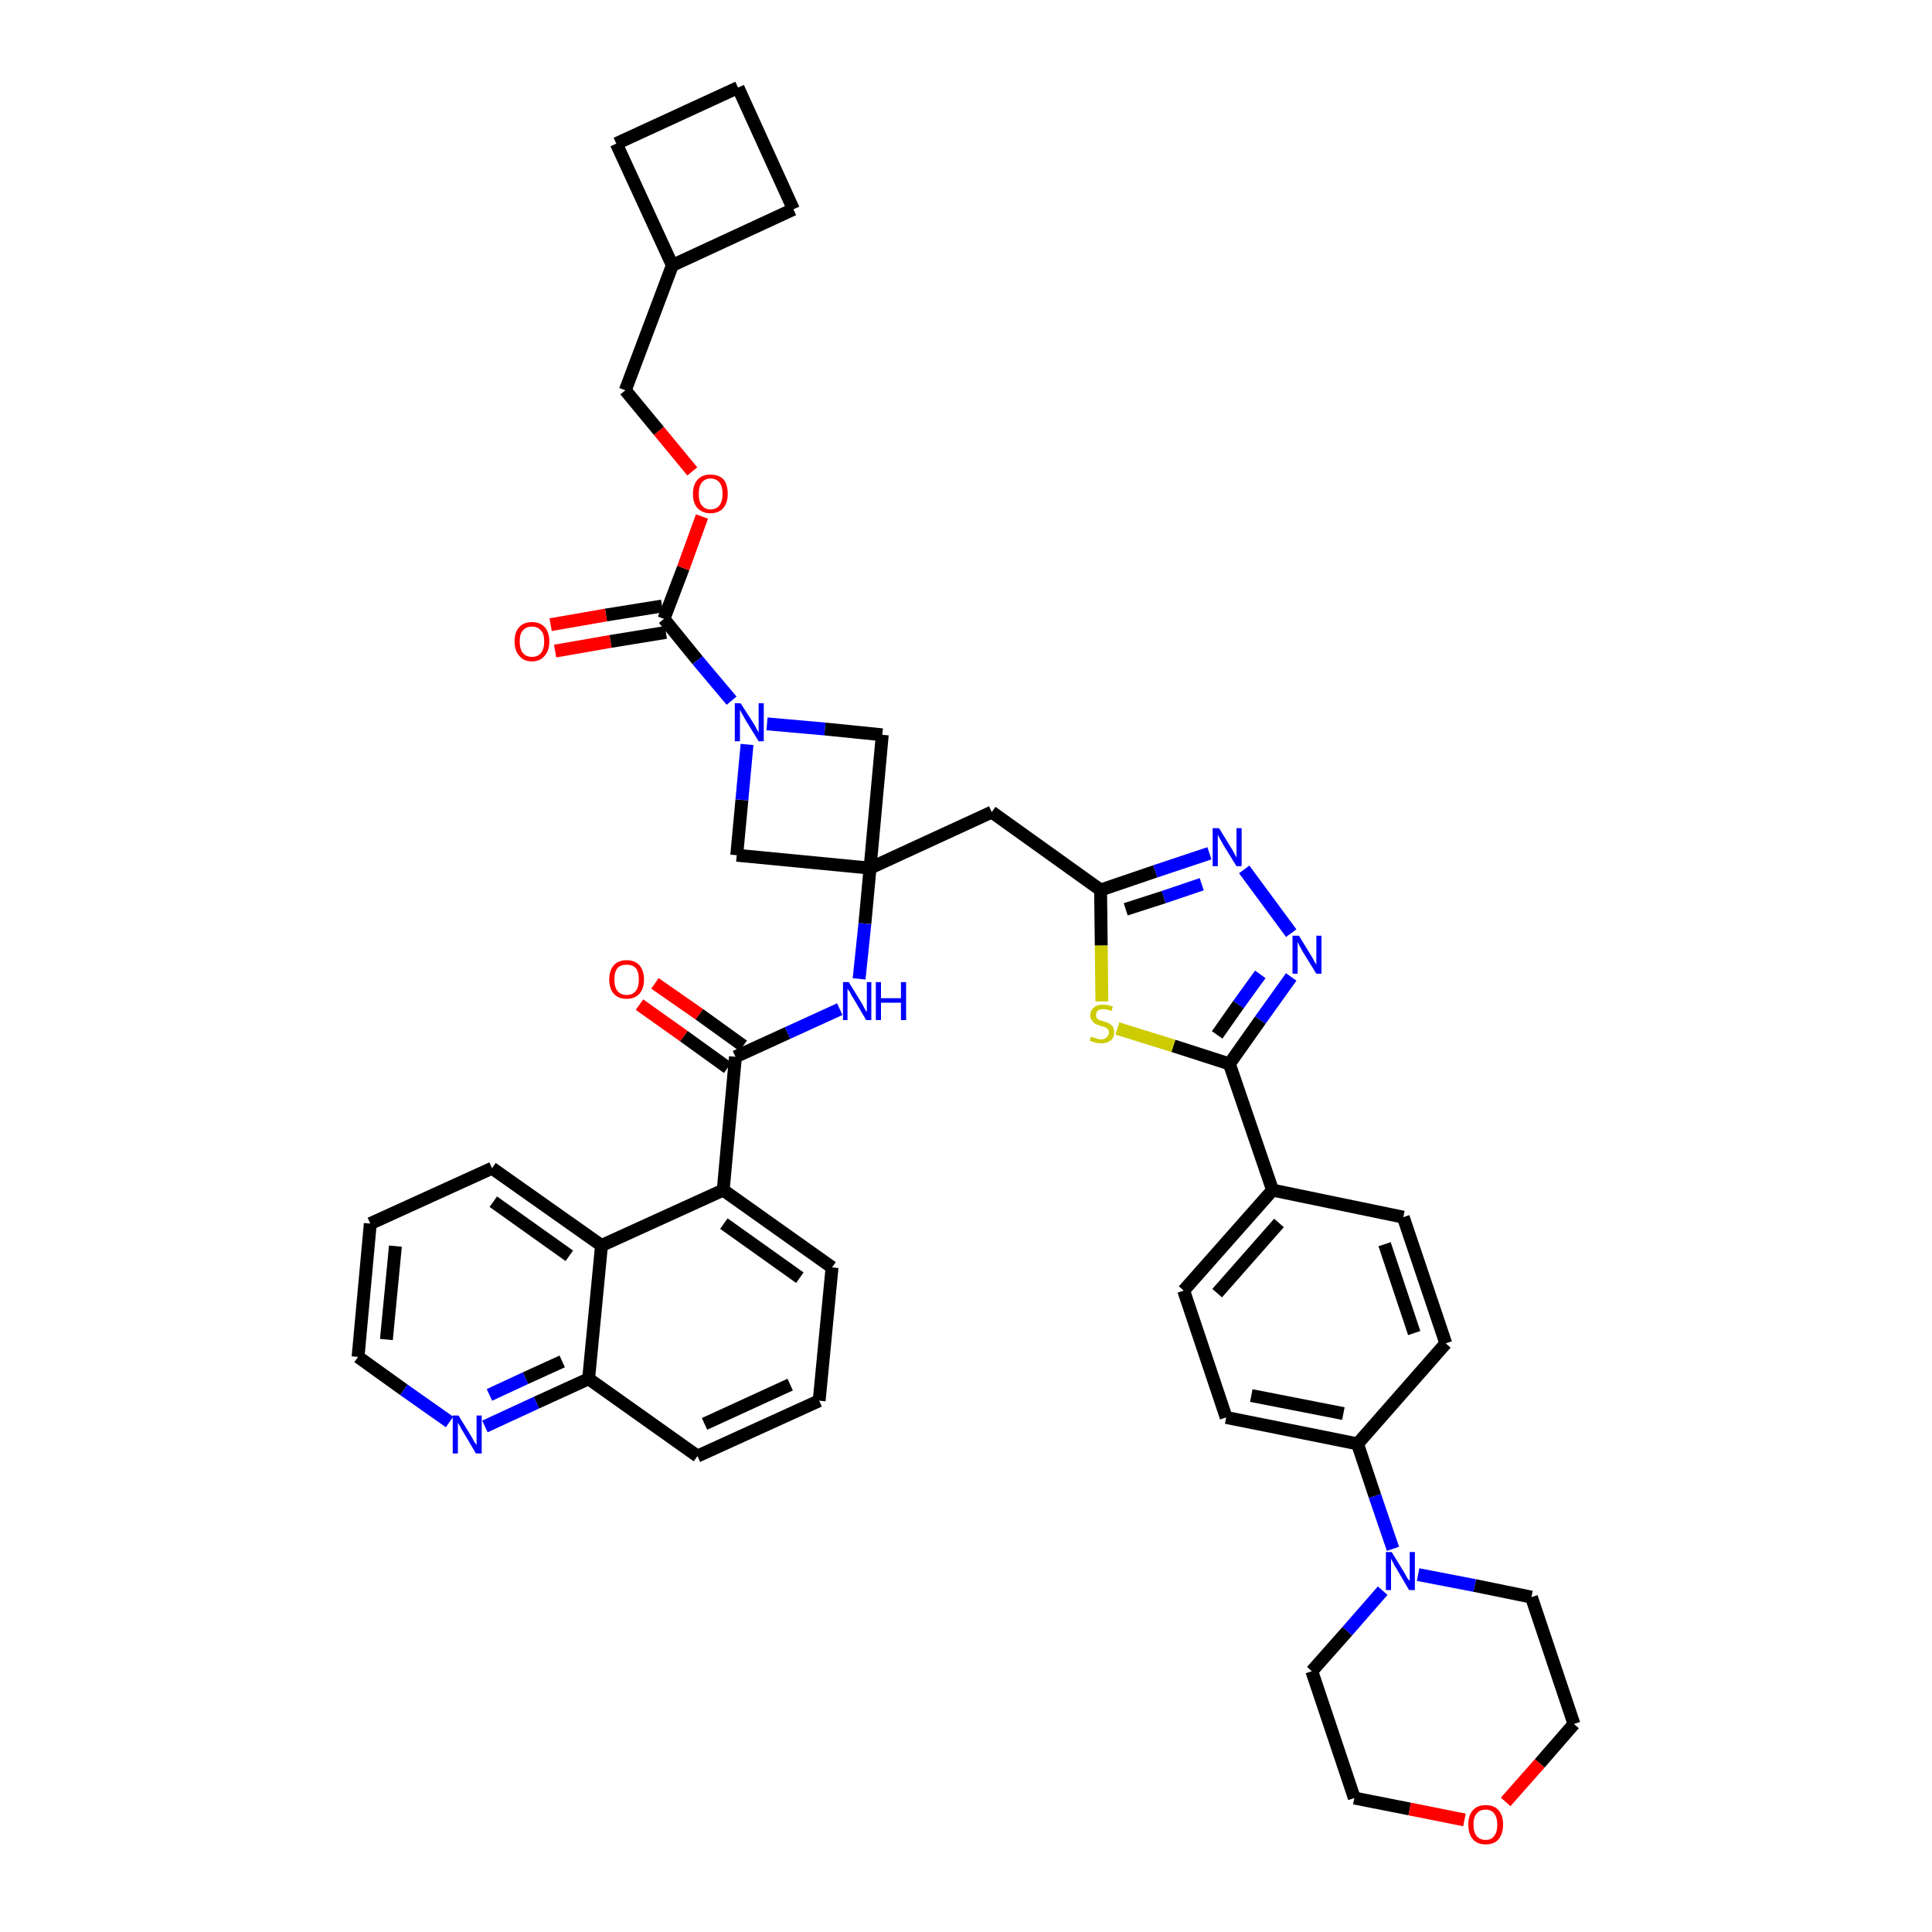 <?xml version='1.0' encoding='iso-8859-1'?>
<svg version='1.1' baseProfile='full'
              xmlns='http://www.w3.org/2000/svg'
                      xmlns:rdkit='http://www.rdkit.org/xml'
                      xmlns:xlink='http://www.w3.org/1999/xlink'
                  xml:space='preserve'
width='300px' height='300px' viewBox='0 0 300 300'>
<!-- END OF HEADER -->
<path class='bond-0 atom-0 atom-1' d='M 99.3,156.0 L 106.2,160.9' style='fill:none;fill-rule:evenodd;stroke:#FF0000;stroke-width:2.0px;stroke-linecap:butt;stroke-linejoin:miter;stroke-opacity:1' />
<path class='bond-0 atom-0 atom-1' d='M 106.2,160.9 L 113.0,165.8' style='fill:none;fill-rule:evenodd;stroke:#000000;stroke-width:2.0px;stroke-linecap:butt;stroke-linejoin:miter;stroke-opacity:1' />
<path class='bond-0 atom-0 atom-1' d='M 101.7,152.7 L 108.6,157.5' style='fill:none;fill-rule:evenodd;stroke:#FF0000;stroke-width:2.0px;stroke-linecap:butt;stroke-linejoin:miter;stroke-opacity:1' />
<path class='bond-0 atom-0 atom-1' d='M 108.6,157.5 L 115.4,162.4' style='fill:none;fill-rule:evenodd;stroke:#000000;stroke-width:2.0px;stroke-linecap:butt;stroke-linejoin:miter;stroke-opacity:1' />
<path class='bond-1 atom-1 atom-2' d='M 114.2,164.1 L 122.3,160.4' style='fill:none;fill-rule:evenodd;stroke:#000000;stroke-width:2.0px;stroke-linecap:butt;stroke-linejoin:miter;stroke-opacity:1' />
<path class='bond-1 atom-1 atom-2' d='M 122.3,160.4 L 130.4,156.7' style='fill:none;fill-rule:evenodd;stroke:#0000FF;stroke-width:2.0px;stroke-linecap:butt;stroke-linejoin:miter;stroke-opacity:1' />
<path class='bond-32 atom-1 atom-33' d='M 114.2,164.1 L 112.3,184.8' style='fill:none;fill-rule:evenodd;stroke:#000000;stroke-width:2.0px;stroke-linecap:butt;stroke-linejoin:miter;stroke-opacity:1' />
<path class='bond-2 atom-2 atom-3' d='M 133.4,152.0 L 134.3,143.4' style='fill:none;fill-rule:evenodd;stroke:#0000FF;stroke-width:2.0px;stroke-linecap:butt;stroke-linejoin:miter;stroke-opacity:1' />
<path class='bond-2 atom-2 atom-3' d='M 134.3,143.4 L 135.1,134.8' style='fill:none;fill-rule:evenodd;stroke:#000000;stroke-width:2.0px;stroke-linecap:butt;stroke-linejoin:miter;stroke-opacity:1' />
<path class='bond-3 atom-3 atom-4' d='M 135.1,134.8 L 154.0,126.1' style='fill:none;fill-rule:evenodd;stroke:#000000;stroke-width:2.0px;stroke-linecap:butt;stroke-linejoin:miter;stroke-opacity:1' />
<path class='bond-21 atom-3 atom-22' d='M 135.1,134.8 L 114.4,132.8' style='fill:none;fill-rule:evenodd;stroke:#000000;stroke-width:2.0px;stroke-linecap:butt;stroke-linejoin:miter;stroke-opacity:1' />
<path class='bond-42 atom-32 atom-3' d='M 137.0,114.1 L 135.1,134.8' style='fill:none;fill-rule:evenodd;stroke:#000000;stroke-width:2.0px;stroke-linecap:butt;stroke-linejoin:miter;stroke-opacity:1' />
<path class='bond-4 atom-4 atom-5' d='M 154.0,126.1 L 170.9,138.2' style='fill:none;fill-rule:evenodd;stroke:#000000;stroke-width:2.0px;stroke-linecap:butt;stroke-linejoin:miter;stroke-opacity:1' />
<path class='bond-5 atom-5 atom-6' d='M 170.9,138.2 L 179.4,135.3' style='fill:none;fill-rule:evenodd;stroke:#000000;stroke-width:2.0px;stroke-linecap:butt;stroke-linejoin:miter;stroke-opacity:1' />
<path class='bond-5 atom-5 atom-6' d='M 179.4,135.3 L 187.8,132.5' style='fill:none;fill-rule:evenodd;stroke:#0000FF;stroke-width:2.0px;stroke-linecap:butt;stroke-linejoin:miter;stroke-opacity:1' />
<path class='bond-5 atom-5 atom-6' d='M 174.8,141.2 L 180.7,139.3' style='fill:none;fill-rule:evenodd;stroke:#000000;stroke-width:2.0px;stroke-linecap:butt;stroke-linejoin:miter;stroke-opacity:1' />
<path class='bond-5 atom-5 atom-6' d='M 180.7,139.3 L 186.6,137.3' style='fill:none;fill-rule:evenodd;stroke:#0000FF;stroke-width:2.0px;stroke-linecap:butt;stroke-linejoin:miter;stroke-opacity:1' />
<path class='bond-44 atom-21 atom-5' d='M 171.1,155.5 L 171.0,146.8' style='fill:none;fill-rule:evenodd;stroke:#CCCC00;stroke-width:2.0px;stroke-linecap:butt;stroke-linejoin:miter;stroke-opacity:1' />
<path class='bond-44 atom-21 atom-5' d='M 171.0,146.8 L 170.9,138.2' style='fill:none;fill-rule:evenodd;stroke:#000000;stroke-width:2.0px;stroke-linecap:butt;stroke-linejoin:miter;stroke-opacity:1' />
<path class='bond-6 atom-6 atom-7' d='M 193.2,135.0 L 200.5,144.9' style='fill:none;fill-rule:evenodd;stroke:#0000FF;stroke-width:2.0px;stroke-linecap:butt;stroke-linejoin:miter;stroke-opacity:1' />
<path class='bond-7 atom-7 atom-8' d='M 200.5,151.7 L 195.7,158.4' style='fill:none;fill-rule:evenodd;stroke:#0000FF;stroke-width:2.0px;stroke-linecap:butt;stroke-linejoin:miter;stroke-opacity:1' />
<path class='bond-7 atom-7 atom-8' d='M 195.7,158.4 L 190.9,165.2' style='fill:none;fill-rule:evenodd;stroke:#000000;stroke-width:2.0px;stroke-linecap:butt;stroke-linejoin:miter;stroke-opacity:1' />
<path class='bond-7 atom-7 atom-8' d='M 195.7,151.3 L 192.3,156.0' style='fill:none;fill-rule:evenodd;stroke:#0000FF;stroke-width:2.0px;stroke-linecap:butt;stroke-linejoin:miter;stroke-opacity:1' />
<path class='bond-7 atom-7 atom-8' d='M 192.3,156.0 L 189.0,160.7' style='fill:none;fill-rule:evenodd;stroke:#000000;stroke-width:2.0px;stroke-linecap:butt;stroke-linejoin:miter;stroke-opacity:1' />
<path class='bond-8 atom-8 atom-9' d='M 190.9,165.2 L 197.6,184.8' style='fill:none;fill-rule:evenodd;stroke:#000000;stroke-width:2.0px;stroke-linecap:butt;stroke-linejoin:miter;stroke-opacity:1' />
<path class='bond-20 atom-8 atom-21' d='M 190.9,165.2 L 182.2,162.4' style='fill:none;fill-rule:evenodd;stroke:#000000;stroke-width:2.0px;stroke-linecap:butt;stroke-linejoin:miter;stroke-opacity:1' />
<path class='bond-20 atom-8 atom-21' d='M 182.2,162.4 L 173.5,159.7' style='fill:none;fill-rule:evenodd;stroke:#CCCC00;stroke-width:2.0px;stroke-linecap:butt;stroke-linejoin:miter;stroke-opacity:1' />
<path class='bond-9 atom-9 atom-10' d='M 197.6,184.8 L 183.8,200.4' style='fill:none;fill-rule:evenodd;stroke:#000000;stroke-width:2.0px;stroke-linecap:butt;stroke-linejoin:miter;stroke-opacity:1' />
<path class='bond-9 atom-9 atom-10' d='M 198.6,189.9 L 189.0,200.8' style='fill:none;fill-rule:evenodd;stroke:#000000;stroke-width:2.0px;stroke-linecap:butt;stroke-linejoin:miter;stroke-opacity:1' />
<path class='bond-47 atom-20 atom-9' d='M 217.9,189.0 L 197.6,184.8' style='fill:none;fill-rule:evenodd;stroke:#000000;stroke-width:2.0px;stroke-linecap:butt;stroke-linejoin:miter;stroke-opacity:1' />
<path class='bond-10 atom-10 atom-11' d='M 183.8,200.4 L 190.4,220.1' style='fill:none;fill-rule:evenodd;stroke:#000000;stroke-width:2.0px;stroke-linecap:butt;stroke-linejoin:miter;stroke-opacity:1' />
<path class='bond-11 atom-11 atom-12' d='M 190.4,220.1 L 210.8,224.2' style='fill:none;fill-rule:evenodd;stroke:#000000;stroke-width:2.0px;stroke-linecap:butt;stroke-linejoin:miter;stroke-opacity:1' />
<path class='bond-11 atom-11 atom-12' d='M 194.3,216.7 L 208.6,219.5' style='fill:none;fill-rule:evenodd;stroke:#000000;stroke-width:2.0px;stroke-linecap:butt;stroke-linejoin:miter;stroke-opacity:1' />
<path class='bond-12 atom-12 atom-13' d='M 210.8,224.2 L 213.5,232.3' style='fill:none;fill-rule:evenodd;stroke:#000000;stroke-width:2.0px;stroke-linecap:butt;stroke-linejoin:miter;stroke-opacity:1' />
<path class='bond-12 atom-12 atom-13' d='M 213.5,232.3 L 216.3,240.5' style='fill:none;fill-rule:evenodd;stroke:#0000FF;stroke-width:2.0px;stroke-linecap:butt;stroke-linejoin:miter;stroke-opacity:1' />
<path class='bond-18 atom-12 atom-19' d='M 210.8,224.2 L 224.5,208.6' style='fill:none;fill-rule:evenodd;stroke:#000000;stroke-width:2.0px;stroke-linecap:butt;stroke-linejoin:miter;stroke-opacity:1' />
<path class='bond-13 atom-13 atom-14' d='M 214.7,247.0 L 209.2,253.3' style='fill:none;fill-rule:evenodd;stroke:#0000FF;stroke-width:2.0px;stroke-linecap:butt;stroke-linejoin:miter;stroke-opacity:1' />
<path class='bond-13 atom-13 atom-14' d='M 209.2,253.3 L 203.7,259.5' style='fill:none;fill-rule:evenodd;stroke:#000000;stroke-width:2.0px;stroke-linecap:butt;stroke-linejoin:miter;stroke-opacity:1' />
<path class='bond-48 atom-18 atom-13' d='M 237.8,248.0 L 229.0,246.2' style='fill:none;fill-rule:evenodd;stroke:#000000;stroke-width:2.0px;stroke-linecap:butt;stroke-linejoin:miter;stroke-opacity:1' />
<path class='bond-48 atom-18 atom-13' d='M 229.0,246.2 L 220.2,244.5' style='fill:none;fill-rule:evenodd;stroke:#0000FF;stroke-width:2.0px;stroke-linecap:butt;stroke-linejoin:miter;stroke-opacity:1' />
<path class='bond-14 atom-14 atom-15' d='M 203.7,259.5 L 210.3,279.2' style='fill:none;fill-rule:evenodd;stroke:#000000;stroke-width:2.0px;stroke-linecap:butt;stroke-linejoin:miter;stroke-opacity:1' />
<path class='bond-15 atom-15 atom-16' d='M 210.3,279.2 L 218.9,280.9' style='fill:none;fill-rule:evenodd;stroke:#000000;stroke-width:2.0px;stroke-linecap:butt;stroke-linejoin:miter;stroke-opacity:1' />
<path class='bond-15 atom-15 atom-16' d='M 218.9,280.9 L 227.4,282.6' style='fill:none;fill-rule:evenodd;stroke:#FF0000;stroke-width:2.0px;stroke-linecap:butt;stroke-linejoin:miter;stroke-opacity:1' />
<path class='bond-16 atom-16 atom-17' d='M 233.8,279.8 L 239.1,273.8' style='fill:none;fill-rule:evenodd;stroke:#FF0000;stroke-width:2.0px;stroke-linecap:butt;stroke-linejoin:miter;stroke-opacity:1' />
<path class='bond-16 atom-16 atom-17' d='M 239.1,273.8 L 244.4,267.7' style='fill:none;fill-rule:evenodd;stroke:#000000;stroke-width:2.0px;stroke-linecap:butt;stroke-linejoin:miter;stroke-opacity:1' />
<path class='bond-17 atom-17 atom-18' d='M 244.4,267.7 L 237.8,248.0' style='fill:none;fill-rule:evenodd;stroke:#000000;stroke-width:2.0px;stroke-linecap:butt;stroke-linejoin:miter;stroke-opacity:1' />
<path class='bond-19 atom-19 atom-20' d='M 224.5,208.6 L 217.9,189.0' style='fill:none;fill-rule:evenodd;stroke:#000000;stroke-width:2.0px;stroke-linecap:butt;stroke-linejoin:miter;stroke-opacity:1' />
<path class='bond-19 atom-19 atom-20' d='M 219.6,207.0 L 215.0,193.2' style='fill:none;fill-rule:evenodd;stroke:#000000;stroke-width:2.0px;stroke-linecap:butt;stroke-linejoin:miter;stroke-opacity:1' />
<path class='bond-22 atom-22 atom-23' d='M 114.4,132.8 L 115.2,124.2' style='fill:none;fill-rule:evenodd;stroke:#000000;stroke-width:2.0px;stroke-linecap:butt;stroke-linejoin:miter;stroke-opacity:1' />
<path class='bond-22 atom-22 atom-23' d='M 115.2,124.2 L 116.0,115.6' style='fill:none;fill-rule:evenodd;stroke:#0000FF;stroke-width:2.0px;stroke-linecap:butt;stroke-linejoin:miter;stroke-opacity:1' />
<path class='bond-23 atom-23 atom-24' d='M 113.6,108.8 L 108.3,102.5' style='fill:none;fill-rule:evenodd;stroke:#0000FF;stroke-width:2.0px;stroke-linecap:butt;stroke-linejoin:miter;stroke-opacity:1' />
<path class='bond-23 atom-23 atom-24' d='M 108.3,102.5 L 103.1,96.1' style='fill:none;fill-rule:evenodd;stroke:#000000;stroke-width:2.0px;stroke-linecap:butt;stroke-linejoin:miter;stroke-opacity:1' />
<path class='bond-31 atom-23 atom-32' d='M 119.1,112.4 L 128.1,113.2' style='fill:none;fill-rule:evenodd;stroke:#0000FF;stroke-width:2.0px;stroke-linecap:butt;stroke-linejoin:miter;stroke-opacity:1' />
<path class='bond-31 atom-23 atom-32' d='M 128.1,113.2 L 137.0,114.1' style='fill:none;fill-rule:evenodd;stroke:#000000;stroke-width:2.0px;stroke-linecap:butt;stroke-linejoin:miter;stroke-opacity:1' />
<path class='bond-24 atom-24 atom-25' d='M 102.8,94.1 L 94.1,95.5' style='fill:none;fill-rule:evenodd;stroke:#000000;stroke-width:2.0px;stroke-linecap:butt;stroke-linejoin:miter;stroke-opacity:1' />
<path class='bond-24 atom-24 atom-25' d='M 94.1,95.5 L 85.5,97.0' style='fill:none;fill-rule:evenodd;stroke:#FF0000;stroke-width:2.0px;stroke-linecap:butt;stroke-linejoin:miter;stroke-opacity:1' />
<path class='bond-24 atom-24 atom-25' d='M 103.4,98.2 L 94.8,99.6' style='fill:none;fill-rule:evenodd;stroke:#000000;stroke-width:2.0px;stroke-linecap:butt;stroke-linejoin:miter;stroke-opacity:1' />
<path class='bond-24 atom-24 atom-25' d='M 94.8,99.6 L 86.2,101.1' style='fill:none;fill-rule:evenodd;stroke:#FF0000;stroke-width:2.0px;stroke-linecap:butt;stroke-linejoin:miter;stroke-opacity:1' />
<path class='bond-25 atom-24 atom-26' d='M 103.1,96.1 L 106.1,88.2' style='fill:none;fill-rule:evenodd;stroke:#000000;stroke-width:2.0px;stroke-linecap:butt;stroke-linejoin:miter;stroke-opacity:1' />
<path class='bond-25 atom-24 atom-26' d='M 106.1,88.2 L 109.0,80.2' style='fill:none;fill-rule:evenodd;stroke:#FF0000;stroke-width:2.0px;stroke-linecap:butt;stroke-linejoin:miter;stroke-opacity:1' />
<path class='bond-26 atom-26 atom-27' d='M 107.5,73.2 L 102.3,66.9' style='fill:none;fill-rule:evenodd;stroke:#FF0000;stroke-width:2.0px;stroke-linecap:butt;stroke-linejoin:miter;stroke-opacity:1' />
<path class='bond-26 atom-26 atom-27' d='M 102.3,66.9 L 97.1,60.6' style='fill:none;fill-rule:evenodd;stroke:#000000;stroke-width:2.0px;stroke-linecap:butt;stroke-linejoin:miter;stroke-opacity:1' />
<path class='bond-27 atom-27 atom-28' d='M 97.1,60.6 L 104.4,41.2' style='fill:none;fill-rule:evenodd;stroke:#000000;stroke-width:2.0px;stroke-linecap:butt;stroke-linejoin:miter;stroke-opacity:1' />
<path class='bond-28 atom-28 atom-29' d='M 104.4,41.2 L 123.2,32.5' style='fill:none;fill-rule:evenodd;stroke:#000000;stroke-width:2.0px;stroke-linecap:butt;stroke-linejoin:miter;stroke-opacity:1' />
<path class='bond-45 atom-31 atom-28' d='M 95.7,22.3 L 104.4,41.2' style='fill:none;fill-rule:evenodd;stroke:#000000;stroke-width:2.0px;stroke-linecap:butt;stroke-linejoin:miter;stroke-opacity:1' />
<path class='bond-29 atom-29 atom-30' d='M 123.2,32.5 L 114.6,13.6' style='fill:none;fill-rule:evenodd;stroke:#000000;stroke-width:2.0px;stroke-linecap:butt;stroke-linejoin:miter;stroke-opacity:1' />
<path class='bond-30 atom-30 atom-31' d='M 114.6,13.6 L 95.7,22.3' style='fill:none;fill-rule:evenodd;stroke:#000000;stroke-width:2.0px;stroke-linecap:butt;stroke-linejoin:miter;stroke-opacity:1' />
<path class='bond-33 atom-33 atom-34' d='M 112.3,184.8 L 129.2,196.8' style='fill:none;fill-rule:evenodd;stroke:#000000;stroke-width:2.0px;stroke-linecap:butt;stroke-linejoin:miter;stroke-opacity:1' />
<path class='bond-33 atom-33 atom-34' d='M 112.4,190.0 L 124.2,198.4' style='fill:none;fill-rule:evenodd;stroke:#000000;stroke-width:2.0px;stroke-linecap:butt;stroke-linejoin:miter;stroke-opacity:1' />
<path class='bond-43 atom-42 atom-33' d='M 93.4,193.4 L 112.3,184.8' style='fill:none;fill-rule:evenodd;stroke:#000000;stroke-width:2.0px;stroke-linecap:butt;stroke-linejoin:miter;stroke-opacity:1' />
<path class='bond-34 atom-34 atom-35' d='M 129.2,196.8 L 127.2,217.5' style='fill:none;fill-rule:evenodd;stroke:#000000;stroke-width:2.0px;stroke-linecap:butt;stroke-linejoin:miter;stroke-opacity:1' />
<path class='bond-35 atom-35 atom-36' d='M 127.2,217.5 L 108.3,226.1' style='fill:none;fill-rule:evenodd;stroke:#000000;stroke-width:2.0px;stroke-linecap:butt;stroke-linejoin:miter;stroke-opacity:1' />
<path class='bond-35 atom-35 atom-36' d='M 122.7,215.0 L 109.4,221.1' style='fill:none;fill-rule:evenodd;stroke:#000000;stroke-width:2.0px;stroke-linecap:butt;stroke-linejoin:miter;stroke-opacity:1' />
<path class='bond-36 atom-36 atom-37' d='M 108.3,226.1 L 91.4,214.1' style='fill:none;fill-rule:evenodd;stroke:#000000;stroke-width:2.0px;stroke-linecap:butt;stroke-linejoin:miter;stroke-opacity:1' />
<path class='bond-37 atom-37 atom-38' d='M 91.4,214.1 L 83.3,217.8' style='fill:none;fill-rule:evenodd;stroke:#000000;stroke-width:2.0px;stroke-linecap:butt;stroke-linejoin:miter;stroke-opacity:1' />
<path class='bond-37 atom-37 atom-38' d='M 83.3,217.8 L 75.3,221.5' style='fill:none;fill-rule:evenodd;stroke:#0000FF;stroke-width:2.0px;stroke-linecap:butt;stroke-linejoin:miter;stroke-opacity:1' />
<path class='bond-37 atom-37 atom-38' d='M 87.3,211.4 L 81.6,214.0' style='fill:none;fill-rule:evenodd;stroke:#000000;stroke-width:2.0px;stroke-linecap:butt;stroke-linejoin:miter;stroke-opacity:1' />
<path class='bond-37 atom-37 atom-38' d='M 81.6,214.0 L 76.0,216.6' style='fill:none;fill-rule:evenodd;stroke:#0000FF;stroke-width:2.0px;stroke-linecap:butt;stroke-linejoin:miter;stroke-opacity:1' />
<path class='bond-46 atom-42 atom-37' d='M 93.4,193.4 L 91.4,214.1' style='fill:none;fill-rule:evenodd;stroke:#000000;stroke-width:2.0px;stroke-linecap:butt;stroke-linejoin:miter;stroke-opacity:1' />
<path class='bond-38 atom-38 atom-39' d='M 69.8,220.8 L 62.7,215.8' style='fill:none;fill-rule:evenodd;stroke:#0000FF;stroke-width:2.0px;stroke-linecap:butt;stroke-linejoin:miter;stroke-opacity:1' />
<path class='bond-38 atom-38 atom-39' d='M 62.7,215.8 L 55.6,210.7' style='fill:none;fill-rule:evenodd;stroke:#000000;stroke-width:2.0px;stroke-linecap:butt;stroke-linejoin:miter;stroke-opacity:1' />
<path class='bond-39 atom-39 atom-40' d='M 55.6,210.7 L 57.5,190.0' style='fill:none;fill-rule:evenodd;stroke:#000000;stroke-width:2.0px;stroke-linecap:butt;stroke-linejoin:miter;stroke-opacity:1' />
<path class='bond-39 atom-39 atom-40' d='M 60.0,208.0 L 61.4,193.5' style='fill:none;fill-rule:evenodd;stroke:#000000;stroke-width:2.0px;stroke-linecap:butt;stroke-linejoin:miter;stroke-opacity:1' />
<path class='bond-40 atom-40 atom-41' d='M 57.5,190.0 L 76.4,181.4' style='fill:none;fill-rule:evenodd;stroke:#000000;stroke-width:2.0px;stroke-linecap:butt;stroke-linejoin:miter;stroke-opacity:1' />
<path class='bond-41 atom-41 atom-42' d='M 76.4,181.4 L 93.4,193.4' style='fill:none;fill-rule:evenodd;stroke:#000000;stroke-width:2.0px;stroke-linecap:butt;stroke-linejoin:miter;stroke-opacity:1' />
<path class='bond-41 atom-41 atom-42' d='M 76.6,186.6 L 88.4,195.0' style='fill:none;fill-rule:evenodd;stroke:#000000;stroke-width:2.0px;stroke-linecap:butt;stroke-linejoin:miter;stroke-opacity:1' />
<path  class='atom-0' d='M 94.6 152.1
Q 94.6 150.7, 95.3 149.9
Q 96.0 149.1, 97.3 149.1
Q 98.6 149.1, 99.3 149.9
Q 100.0 150.7, 100.0 152.1
Q 100.0 153.5, 99.3 154.3
Q 98.6 155.1, 97.3 155.1
Q 96.0 155.1, 95.3 154.3
Q 94.6 153.5, 94.6 152.1
M 97.3 154.5
Q 98.2 154.5, 98.7 153.9
Q 99.2 153.3, 99.2 152.1
Q 99.2 150.9, 98.7 150.3
Q 98.2 149.8, 97.3 149.8
Q 96.4 149.8, 95.9 150.3
Q 95.4 150.9, 95.4 152.1
Q 95.4 153.3, 95.9 153.9
Q 96.4 154.5, 97.3 154.5
' fill='#FF0000'/>
<path  class='atom-2' d='M 131.8 152.5
L 133.7 155.6
Q 133.9 155.9, 134.2 156.5
Q 134.5 157.1, 134.6 157.1
L 134.6 152.5
L 135.3 152.5
L 135.3 158.4
L 134.5 158.4
L 132.5 155.0
Q 132.2 154.6, 132.0 154.1
Q 131.7 153.7, 131.6 153.5
L 131.6 158.4
L 130.9 158.4
L 130.9 152.5
L 131.8 152.5
' fill='#0000FF'/>
<path  class='atom-2' d='M 136.0 152.5
L 136.8 152.5
L 136.8 155.0
L 139.9 155.0
L 139.9 152.5
L 140.7 152.5
L 140.7 158.4
L 139.9 158.4
L 139.9 155.7
L 136.8 155.7
L 136.8 158.4
L 136.0 158.4
L 136.0 152.5
' fill='#0000FF'/>
<path  class='atom-6' d='M 189.3 128.6
L 191.2 131.7
Q 191.4 132.0, 191.7 132.6
Q 192.0 133.1, 192.0 133.2
L 192.0 128.6
L 192.8 128.6
L 192.8 134.5
L 192.0 134.5
L 189.9 131.1
Q 189.7 130.7, 189.4 130.2
Q 189.2 129.8, 189.1 129.6
L 189.1 134.5
L 188.3 134.5
L 188.3 128.6
L 189.3 128.6
' fill='#0000FF'/>
<path  class='atom-7' d='M 201.7 145.3
L 203.6 148.4
Q 203.8 148.7, 204.1 149.3
Q 204.4 149.8, 204.4 149.8
L 204.4 145.3
L 205.2 145.3
L 205.2 151.2
L 204.4 151.2
L 202.3 147.8
Q 202.1 147.4, 201.8 146.9
Q 201.6 146.4, 201.5 146.3
L 201.5 151.2
L 200.7 151.2
L 200.7 145.3
L 201.7 145.3
' fill='#0000FF'/>
<path  class='atom-13' d='M 216.1 241.0
L 218.0 244.1
Q 218.2 244.4, 218.5 245.0
Q 218.9 245.5, 218.9 245.5
L 218.9 241.0
L 219.7 241.0
L 219.7 246.9
L 218.8 246.9
L 216.8 243.5
Q 216.5 243.1, 216.3 242.6
Q 216.0 242.1, 216.0 242.0
L 216.0 246.9
L 215.2 246.9
L 215.2 241.0
L 216.1 241.0
' fill='#0000FF'/>
<path  class='atom-16' d='M 228.0 283.3
Q 228.0 281.9, 228.7 281.1
Q 229.4 280.3, 230.7 280.3
Q 232.0 280.3, 232.7 281.1
Q 233.4 281.9, 233.4 283.3
Q 233.4 284.7, 232.7 285.6
Q 232.0 286.4, 230.7 286.4
Q 229.4 286.4, 228.7 285.6
Q 228.0 284.8, 228.0 283.3
M 230.7 285.7
Q 231.6 285.7, 232.0 285.1
Q 232.5 284.5, 232.5 283.3
Q 232.5 282.2, 232.0 281.6
Q 231.6 281.0, 230.7 281.0
Q 229.8 281.0, 229.3 281.6
Q 228.8 282.2, 228.8 283.3
Q 228.8 284.5, 229.3 285.1
Q 229.8 285.7, 230.7 285.7
' fill='#FF0000'/>
<path  class='atom-21' d='M 169.4 161.0
Q 169.5 161.0, 169.8 161.1
Q 170.1 161.2, 170.4 161.3
Q 170.7 161.4, 171.0 161.4
Q 171.5 161.4, 171.8 161.1
Q 172.2 160.8, 172.2 160.3
Q 172.2 160.0, 172.0 159.8
Q 171.8 159.6, 171.6 159.5
Q 171.3 159.4, 170.9 159.3
Q 170.4 159.1, 170.1 159.0
Q 169.8 158.8, 169.6 158.5
Q 169.3 158.2, 169.3 157.7
Q 169.3 156.9, 169.8 156.5
Q 170.3 156.0, 171.3 156.0
Q 172.0 156.0, 172.8 156.3
L 172.6 157.0
Q 171.9 156.7, 171.4 156.7
Q 170.8 156.7, 170.5 156.9
Q 170.2 157.2, 170.2 157.6
Q 170.2 157.9, 170.3 158.1
Q 170.5 158.3, 170.7 158.4
Q 171.0 158.5, 171.4 158.6
Q 171.9 158.8, 172.2 158.9
Q 172.5 159.1, 172.8 159.4
Q 173.0 159.8, 173.0 160.3
Q 173.0 161.2, 172.4 161.6
Q 171.9 162.0, 171.0 162.0
Q 170.5 162.0, 170.1 161.9
Q 169.7 161.8, 169.2 161.6
L 169.4 161.0
' fill='#CCCC00'/>
<path  class='atom-23' d='M 115.0 109.2
L 117.0 112.3
Q 117.2 112.6, 117.5 113.2
Q 117.8 113.7, 117.8 113.8
L 117.8 109.2
L 118.6 109.2
L 118.6 115.1
L 117.8 115.1
L 115.7 111.7
Q 115.5 111.3, 115.2 110.8
Q 115.0 110.4, 114.9 110.2
L 114.9 115.1
L 114.1 115.1
L 114.1 109.2
L 115.0 109.2
' fill='#0000FF'/>
<path  class='atom-25' d='M 79.9 99.6
Q 79.9 98.2, 80.6 97.4
Q 81.3 96.6, 82.6 96.6
Q 83.9 96.6, 84.6 97.4
Q 85.3 98.2, 85.3 99.6
Q 85.3 101.0, 84.6 101.8
Q 83.9 102.7, 82.6 102.7
Q 81.3 102.7, 80.6 101.8
Q 79.9 101.0, 79.9 99.6
M 82.6 102.0
Q 83.5 102.0, 84.0 101.4
Q 84.5 100.8, 84.5 99.6
Q 84.5 98.4, 84.0 97.9
Q 83.5 97.3, 82.6 97.3
Q 81.7 97.3, 81.2 97.9
Q 80.7 98.4, 80.7 99.6
Q 80.7 100.8, 81.2 101.4
Q 81.7 102.0, 82.6 102.0
' fill='#FF0000'/>
<path  class='atom-26' d='M 107.6 76.7
Q 107.6 75.3, 108.3 74.5
Q 109.0 73.7, 110.3 73.7
Q 111.7 73.7, 112.4 74.5
Q 113.0 75.3, 113.0 76.7
Q 113.0 78.1, 112.3 78.9
Q 111.6 79.7, 110.3 79.7
Q 109.1 79.7, 108.3 78.9
Q 107.6 78.1, 107.6 76.7
M 110.3 79.1
Q 111.2 79.1, 111.7 78.5
Q 112.2 77.8, 112.2 76.7
Q 112.2 75.5, 111.7 74.9
Q 111.2 74.3, 110.3 74.3
Q 109.5 74.3, 109.0 74.9
Q 108.5 75.5, 108.5 76.7
Q 108.5 77.9, 109.0 78.5
Q 109.5 79.1, 110.3 79.1
' fill='#FF0000'/>
<path  class='atom-38' d='M 71.2 219.8
L 73.1 222.9
Q 73.3 223.2, 73.6 223.8
Q 74.0 224.4, 74.0 224.4
L 74.0 219.8
L 74.8 219.8
L 74.8 225.7
L 73.9 225.7
L 71.9 222.3
Q 71.6 221.9, 71.4 221.4
Q 71.1 221.0, 71.1 220.8
L 71.1 225.7
L 70.3 225.7
L 70.3 219.8
L 71.2 219.8
' fill='#0000FF'/>
</svg>
